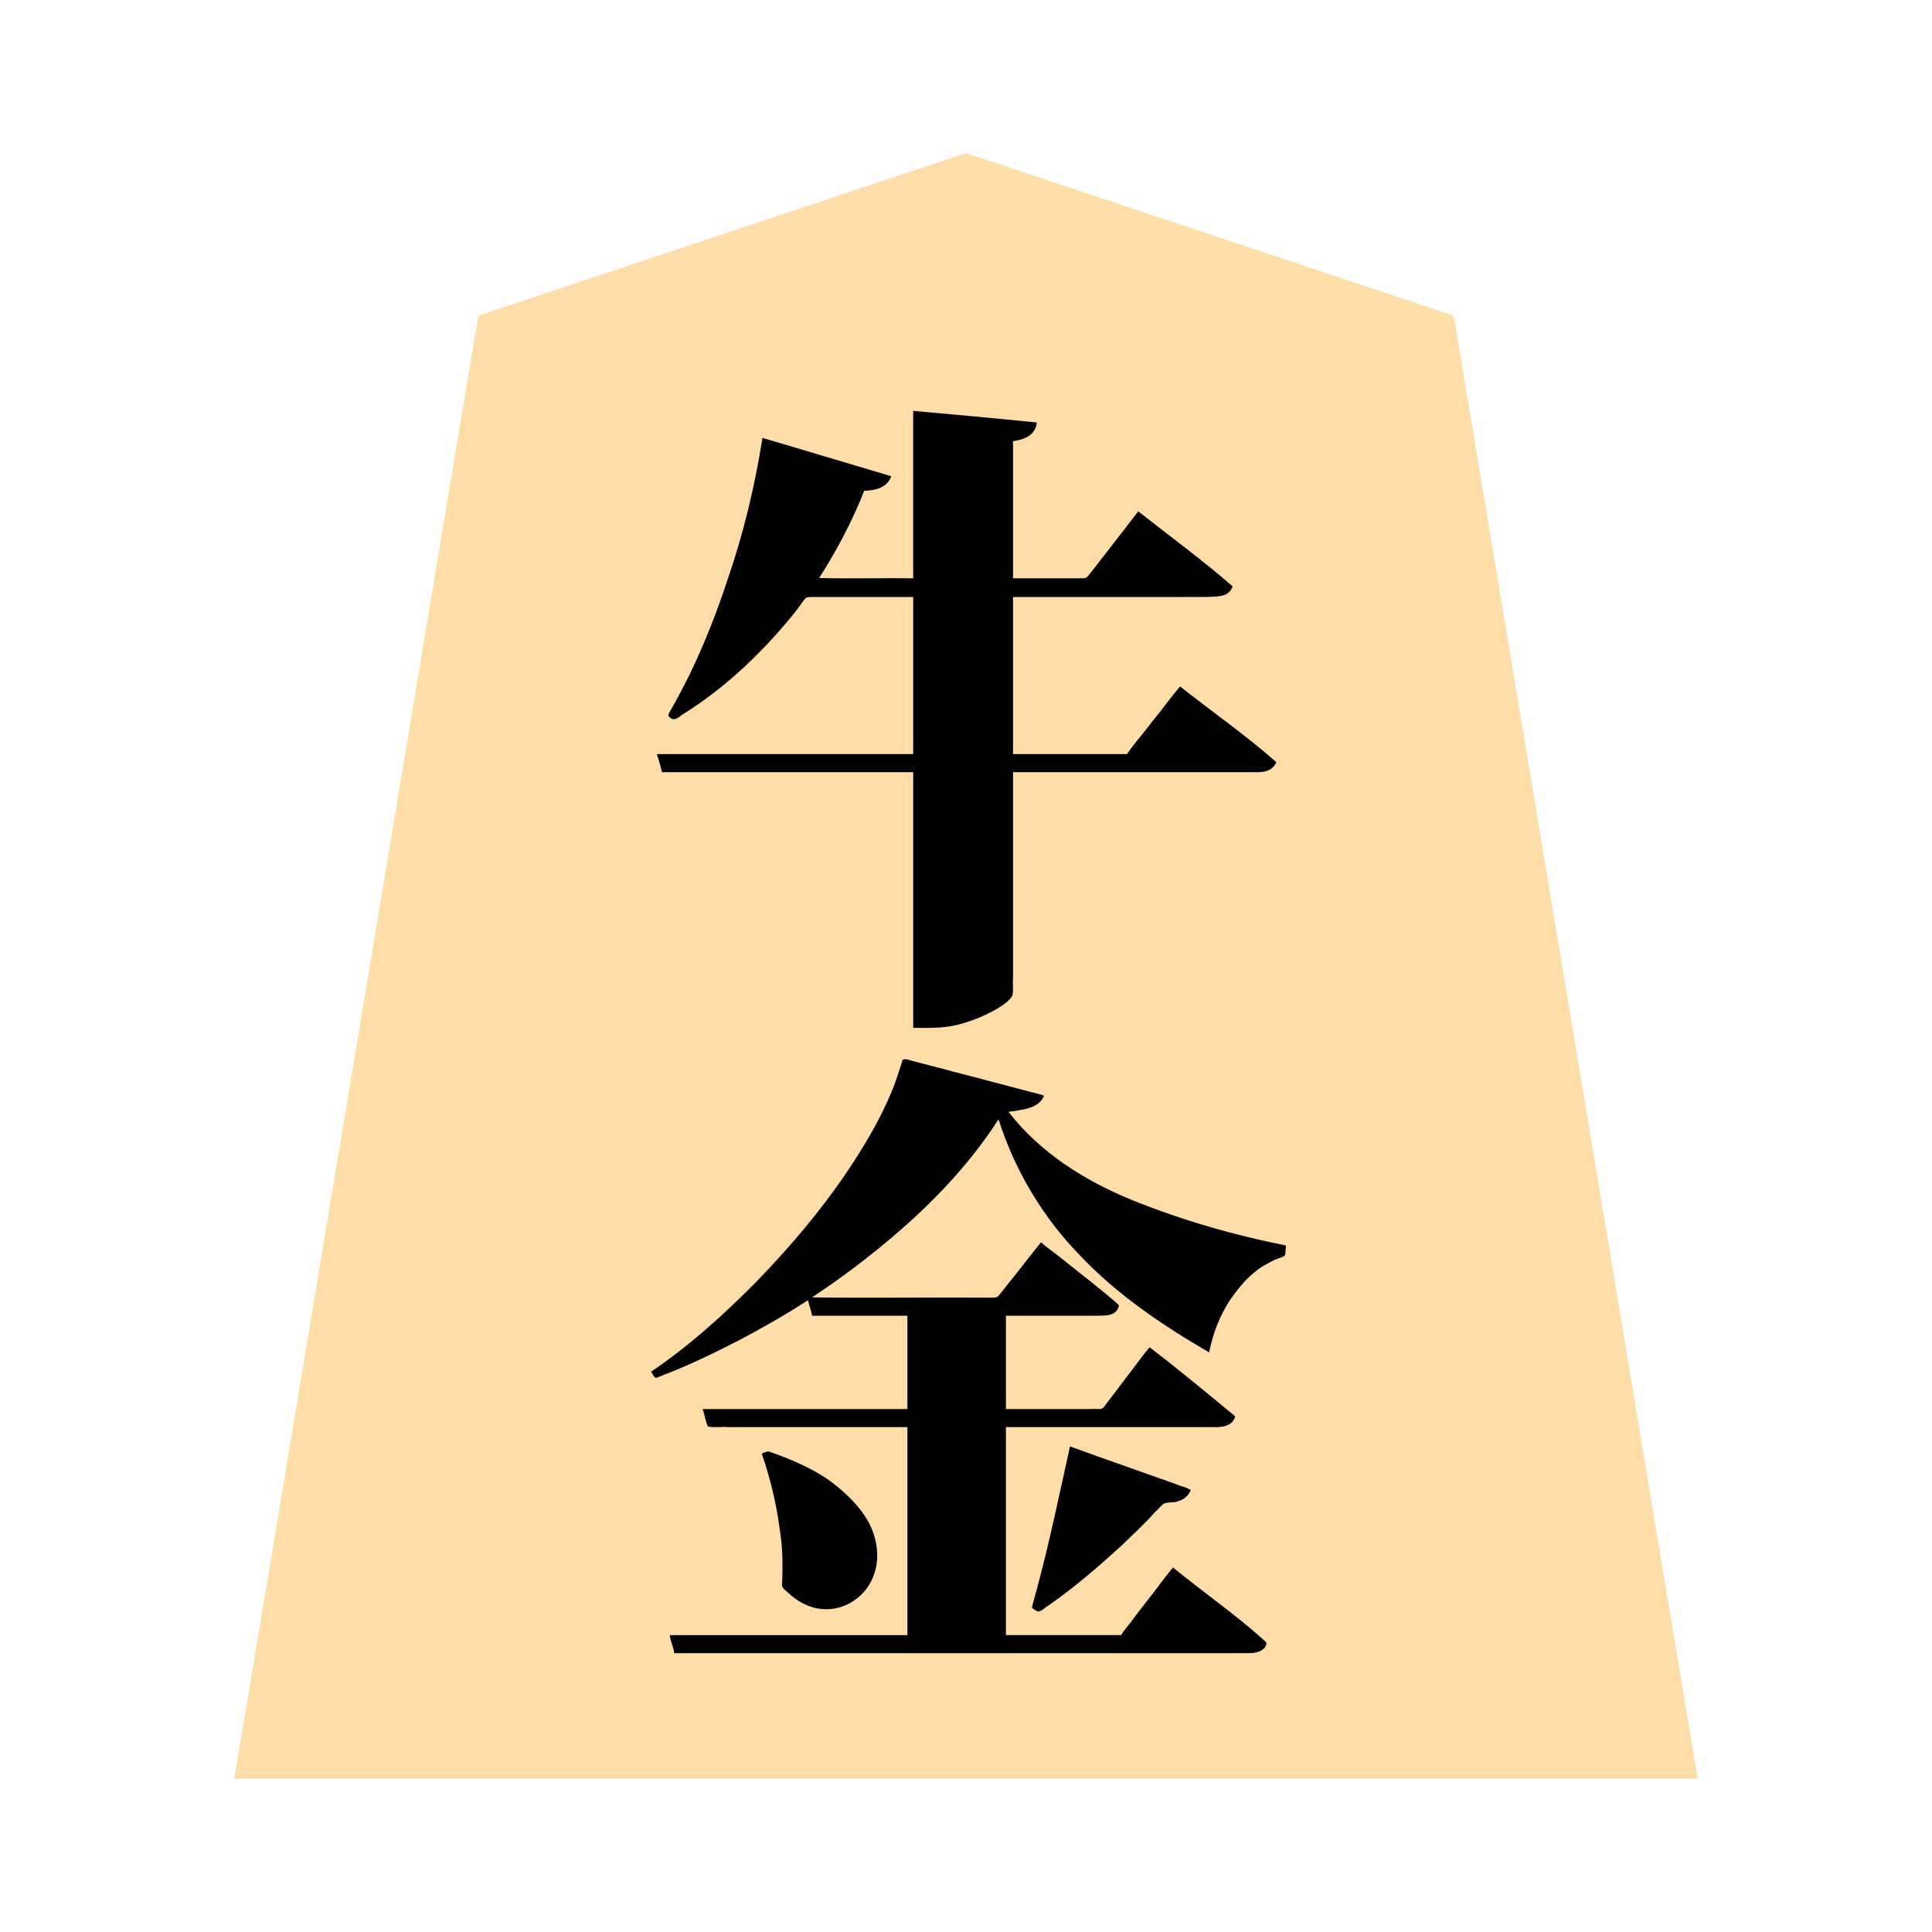<svg xmlns="http://www.w3.org/2000/svg" width="3000" height="3000"><path d="M364 2760.5v1.5h2272v-1.5c-68.931-409.09-136.257-818.54-204.874-1227.691-51.076-306.848-102.33-613.661-153.4-920.497-4.868-28.824-9.564-57.688-14.431-86.508-1.116-7.008-2.365-13.985-3.488-20.978-1.2-6.774-.246-15.245-9.425-16.859-109.868-36.632-219.702-73.24-329.563-109.867-95.996-32.013-192.02-63.992-288-96-41.993-13.978-83.98-28.011-125.966-41.994-5.663-2.605-10.407-1.693-15.513.621-156.173 52.06-312.354 104.114-468.521 156.173-58.68 19.531-117.334 39.097-175.992 58.657-25.668 8.506-51.298 17.139-76.962 25.643-6.176 2.075-12.369 4.11-18.537 6.195-3.02 1.124-6.483 1.813-8.8 4.255-62.934 375.423-125.132 751.075-187.889 1126.544C490.857 1998.664 428.048 2380.37 364 2760.5m649-630.25c1.412 3.012 3.632 6.302 5.5 8.75 9.754-5.444 21.047-8.305 31.176-13.068 36.275-15.728 72.388-32.075 107-51.265 17.104-8.522 33.408-18.498 50.063-27.823 8.222-4.705 16.188-9.814 24.27-14.748 4.006-2.454 7.945-5.018 11.993-7.4 4.183-2.077 8.58-6.21 12.998-6.696.691 8.266 5.314 15.766 6 24h148v147h-317c1.53 7.814 4.104 15.48 6.287 23.128 1.031 4.387 9.247 2.17 12.097 2.872H1410v325h-369c2.027 8.445 5.732 18.111 7 26h870.6c16.926-.065 41.158 3.704 47.4-14.539-46.071-41.032-96.444-76.882-144.5-115.461-13.99 17.007-26.726 35.105-40.508 52.284-6.805 8.562-13.196 17.438-20 26-5.861 8.76-13.872 16.581-18.992 25.716h-181v-325h315.6c9.716.113 19.795.712 28.984-3.112 6.706-2.754 14.012-10.813 5.33-16.528-41.147-34.555-83.088-68.286-125.414-101.36h-1.5c-4.789 9.086-13.107 16.538-18.53 25.366-11.03 14.578-22.184 29.046-33.05 43.75-4.252 5.45-8.526 10.857-12.58 16.457-3.401 5.13-6.488 10.695-14.537 9.427H1561v-147h139.8c12.265-.167 29.235 2.148 36.2-14.375-38.942-33.674-80.36-64.428-120.5-96.625-18.3 23.581-36.955 46.91-55.474 70.326-3.454 4.198-7.132 9.466-10.672 12.99-1.599 2.37-6.512 1.173-8.74 1.684H1260v-2c55.139-37.803 109.182-78.051 158.228-123.743 24.596-23.601 49.389-47.015 71.247-73.232 21.74-24.937 42.554-51.701 59.525-80.025h3c24.043 80.292 69.912 153.63 128.102 213.602 56.661 59.775 125.99 105.712 196.398 147.398 7.517-34.674 21.563-68.887 44.483-96.483 10.785-14.08 23.685-26.478 38.554-36.172 7.64-4.2 15.174-8.756 23.314-11.946 3.69-1.677 9.424-2.166 11.519-5.252.708-4.321.773-8.817 1.63-13.147-81.555-16.155-161.816-39.319-238.907-70.455-36.928-15.383-72.298-34.098-105.59-56.245-16.563-11.625-32.74-23.881-47.478-37.775-7.208-7.238-14.612-14.284-21.194-22.09-3.61-3.56-6.991-7.34-10.02-11.408-2.752-3.898-7.52-7.7-7.811-12.027 10.343-.572 22.473-3.077 31.659-5.397 8.488-2.78 20.651-7.137 22.341-18.603-36.164-7.867-71.777-18.853-107.737-27.69-35.85-9.346-71.76-18.603-107.501-28.31-3.43 4.238-3.468 12.432-6.106 18.208-16.267 49.216-40.83 95.313-68.94 138.712-41.551 63.995-89.846 123.424-142.586 178.45-27.332 27.191-53.897 55.241-83.588 79.977-28.487 24.813-58.151 48.643-89.542 69.653zm9-957.75c1.997 8.275 5.568 17.819 7 25.5h390v397c23.104.324 46.5.7 69.036-5.257 15.052-4.025 29.86-9.35 43.857-16.198 10.328-5.015 20.377-10.67 29.485-17.692 3.039-2.787 6.794-6.126 8.745-9.406 3.257-6.796 1.122-17.382 1.877-25.978V1198h367.8c12.85.026 33.83 2.388 40.2-14.687-47.543-40.357-98.077-77.474-147.5-115.313-14.298 16.821-27.087 34.887-41.18 51.875-12.945 17.589-28.09 34.185-40.32 52.125h-179V926h283.2c11.766.073 23.556.247 35.274-1.017 7.41-.845 18.168-3.33 20.881-13.076.609-3.531-6.139-5.951-7.517-8.392C1859.176 866.717 1813.065 830.72 1767 796c-21.823 31.093-47.125 60.593-69.91 91.175-3.06 3.443-5.889 8.269-9.28 10.842-9.197 2.29-19.45.003-28.878.983H1572V684c8.219-1.163 16.382-3.217 23.646-7.396 7.396-3.853 10.429-12.03 13.354-19.104-7.405-2.876-16.018-1.111-23.686-3.088C1529.849 649.706 1474.46 643.723 1419 639v260h-148v-1.5c26.247-43.791 51.931-88.545 70-136.5 14.193-.776 35.34-3.128 41-21-65.934-18.27-130.997-40.067-197-58-12.344 75.935-30.46 150.988-55.74 223.703-23.765 70.822-52.326 140.882-91.26 204.797 2.557 2.53 5.87 4.083 8.5 6.5 29.168-19.57 58.536-38.889 85.18-61.954 40.765-35.192 78.424-74.4 110.825-117.425 3.42-5.365 7.41-12.635 15.431-11.62 53.694-.004 107.374.001 161.064-.001v246h-397zM1185 2258c10.287 34.35 20.638 69.024 25.176 104.8 5.022 28.121 6.759 56.571 5.824 85.1.31 5.166-.784 10.818-.26 15.812 12.502 12.677 26.802 24.283 43.944 30.015 26.301 9.919 56.311 1.33 75.909-17.859 20.433-19.28 29.348-49.395 24.112-76.784-7.102-37.565-32.495-68.876-62.392-91.42-29.487-23.519-64.48-38.7-99.813-51.05-4.73-2.42-8.588-.852-12.5 1.386m419 239c3.526-.027 6.958 6.1 10.063 3.914 23.46-15.295 45.366-32.99 67.39-50.26 27.896-23.412 55.284-47.416 81.28-72.887 13.53-12.763 26.008-26.5 38.87-39.87 6.532-8.482 17.761-4.688 26.024-7.661 8.383-2.352 18.535-9.111 19.373-17.236-61.866-20.707-123.019-44.496-185-65-16.344 83.535-37.684 166.489-58 249" style="fill:#fedda9;fill-rule:evenodd;stroke:none"/><path d="M1011 2130.5c3.153 2.446 3.965 9.029 8.162 8.93 4.538-1.63 9.066-3.518 13.555-5.313 39.623-15.3 77.78-33.922 115.52-53.287 36.162-19.285 71.924-39.446 106.263-61.83 1.914 7.453 5.567 17.682 6.5 24h148v145h-318c3.302 8.832 4.751 20.197 8.42 27.16 10.377 2.002 21.415-.042 31.935.84H1409v323h-369c.898 9.604 5.945 18.415 7 28h861.6c12.009-.184 24.03.229 36.027-.134 7.725-.913 18.772-3.571 21.553-13.104 1.823-3.903-4.32-7.12-6.306-9.4-44.069-39.312-92.809-72.921-138.374-110.362-14.424 16.8-26.848 35.29-40.839 52.445-6.887 8.725-13.439 17.685-20.326 26.41-5.806 8.653-14.819 17.804-19.335 26.145h-179v-323h321.6c12.014.5 30.571-.657 34.4-16.75-43.93-36.148-87.742-72.762-133-107.25-13.324 15.906-25.206 33.303-38.159 49.573-9.265 12.68-18.91 25.056-28.42 37.543-1.773 2.188-3.512 5.027-5.377 6.822-3.948 3.663-12.146 1.148-17.903 2.062H1562v-145h141c11.144-.42 28.806 2.097 34.324-14.138.992-2.33-2.505-4.49-3.763-5.894-27.267-23.63-56.087-45.41-84.168-68.053-10.398-8.68-23.777-17.46-32.893-25.915-18.723 23.079-36.61 46.813-55.367 69.859-3.465 4.472-6.837 9.034-10.59 13.263-3.49 4.222-11.36 2.466-17.12 2.878-90.722-.76-181.821.926-272.423-.5 55.946-37.021 109.143-78.27 158.601-123.607 49.31-45.57 94.597-96.297 130.899-152.893 25.432 80.148 69.862 154.104 128.975 213.975 57.25 59.906 126.789 106.562 198.025 148.025 6.966-35.032 21.38-69.23 44.157-97.082 10.98-14.296 24.052-27.055 39.27-36.799 7.604-4.112 16.412-9.431 23.941-12.05 3.532-1.524 10.452-2.452 10.783-6.512.733-4.469.645-9.076 1.349-13.557-81.263-16.023-161.154-39.205-238.014-70.062-73.703-30-143.803-73.776-192.986-137.438 19.917-3.29 46.29-4.288 55-24.562-2.28-2.519-6.123-2.294-9.148-3.471-43.764-11.038-87.23-23.25-130.99-34.255-21.73-6.206-43.78-11.21-65.545-17.26-4.244-1.05-12.723-4.721-14.222.392-5.089 15.925-9.869 31.935-16.383 47.375-18.65 44.997-43.88 86.884-70.991 127.187-40.715 59.937-87.91 115.278-138.197 167.27-50.636 51.372-104.59 100.294-164.524 140.824zm9-959.25c3.048 8.595 5.9 19.606 8 27.75h390v397c23.572.268 47.46.92 70.486-5.12 15.442-4.062 30.6-9.552 44.914-16.597 10.441-5.112 20.714-10.824 29.802-18.13 3.153-2.947 7.056-6.471 8.64-10.188 2.395-8.471.307-17.64 1.158-26.293V1199h369c13.729-.014 31.737 2.287 40-15.5-47.629-41.86-99.794-78.257-149.5-117.5-14.746 16.666-27.285 35.2-41.633 52.196-13.134 17.799-28.487 34.648-40.867 52.804h-177V927h265.2c14.709-.295 29.409.402 44.096-.322 11.64-.721 26.514-.748 31.704-16.225-47.06-40.99-97.613-77.798-146.5-116.453-23.31 30.42-46.946 60.621-70.444 90.905-3.046 3.514-6.026 8.216-9.078 11.194-3.192 2.819-9.285 1.552-13.892 1.901H1573V685c15.26-2.103 34.603-7.494 37-29-63.911-6.294-128.01-12.417-192-18v260c-48.607-.76-97.478.926-146-.5 27.343-42.844 51.366-88.186 70-135.5 14.747-.081 35.337-3.628 42-22.5-66.65-19.624-133.312-39.928-200-59.5-11.67 73.317-28.88 145.888-52.9 216.181-16.821 51.624-36.69 102.277-60.276 151.18-9.206 18.467-18.706 36.778-28.972 54.666-1.546 3.036-5.773 8.206-3.115 10.6 7.79 8.738 14.265 1.668 21.309-3.314 54.315-33.63 102.39-76.59 145.022-123.937 10.51-12.092 21.185-24.045 30.96-36.773 3.648-4.827 7.253-9.652 10.72-14.599 1.542-2.25 3.226-4.421 5.442-6.02 5.272-1.732 11.422-.563 16.927-.984H1418v244h-398zm163 1086.158c12.636 37.209 22.314 75.696 27.371 114.757 2.48 15.401 4.163 30.915 4.52 46.51.149 13.892.32 27.84-.533 41.704-.771 5.594 5.614 8.97 9.015 12.488 14.4 13.752 32.966 24.117 53.157 25.585 31.337 3.26 62.51-15.553 76.359-43.466 14.244-27.845 11-61.786-2.956-89.042-14.557-28.256-42.795-53.693-66.298-70.113-27.146-17.805-57.257-30.57-87.81-41.249-5.036-2.324-8.318 1.33-12.825 2.418zm666 56.498c-6.314-4.925-16.723-5.931-23.094-9.433-54.765-19.521-109.812-38.622-164.406-58.473-16.097 72.769-31.314 145.878-50.494 217.94-2.351 8.961-4.992 17.82-7.344 26.768-.376 1.548-.83 3.274-1.162 4.955.657 2.85 6.03 4.88 8.11 6.338 5.94 1.665 11.938-6.312 17.756-9.169 40.313-28.212 77.697-60.346 113.867-93.565 16.83-16.42 34.375-32.119 49.87-49.87 4.272-4.236 8.485-8.53 12.77-12.746 5.59-5.706 17.49-2.044 25.653-6.01 8.34-2.447 15.194-8.73 18.474-16.735" style="fill:#000;fill-rule:evenodd;stroke:none"/></svg>